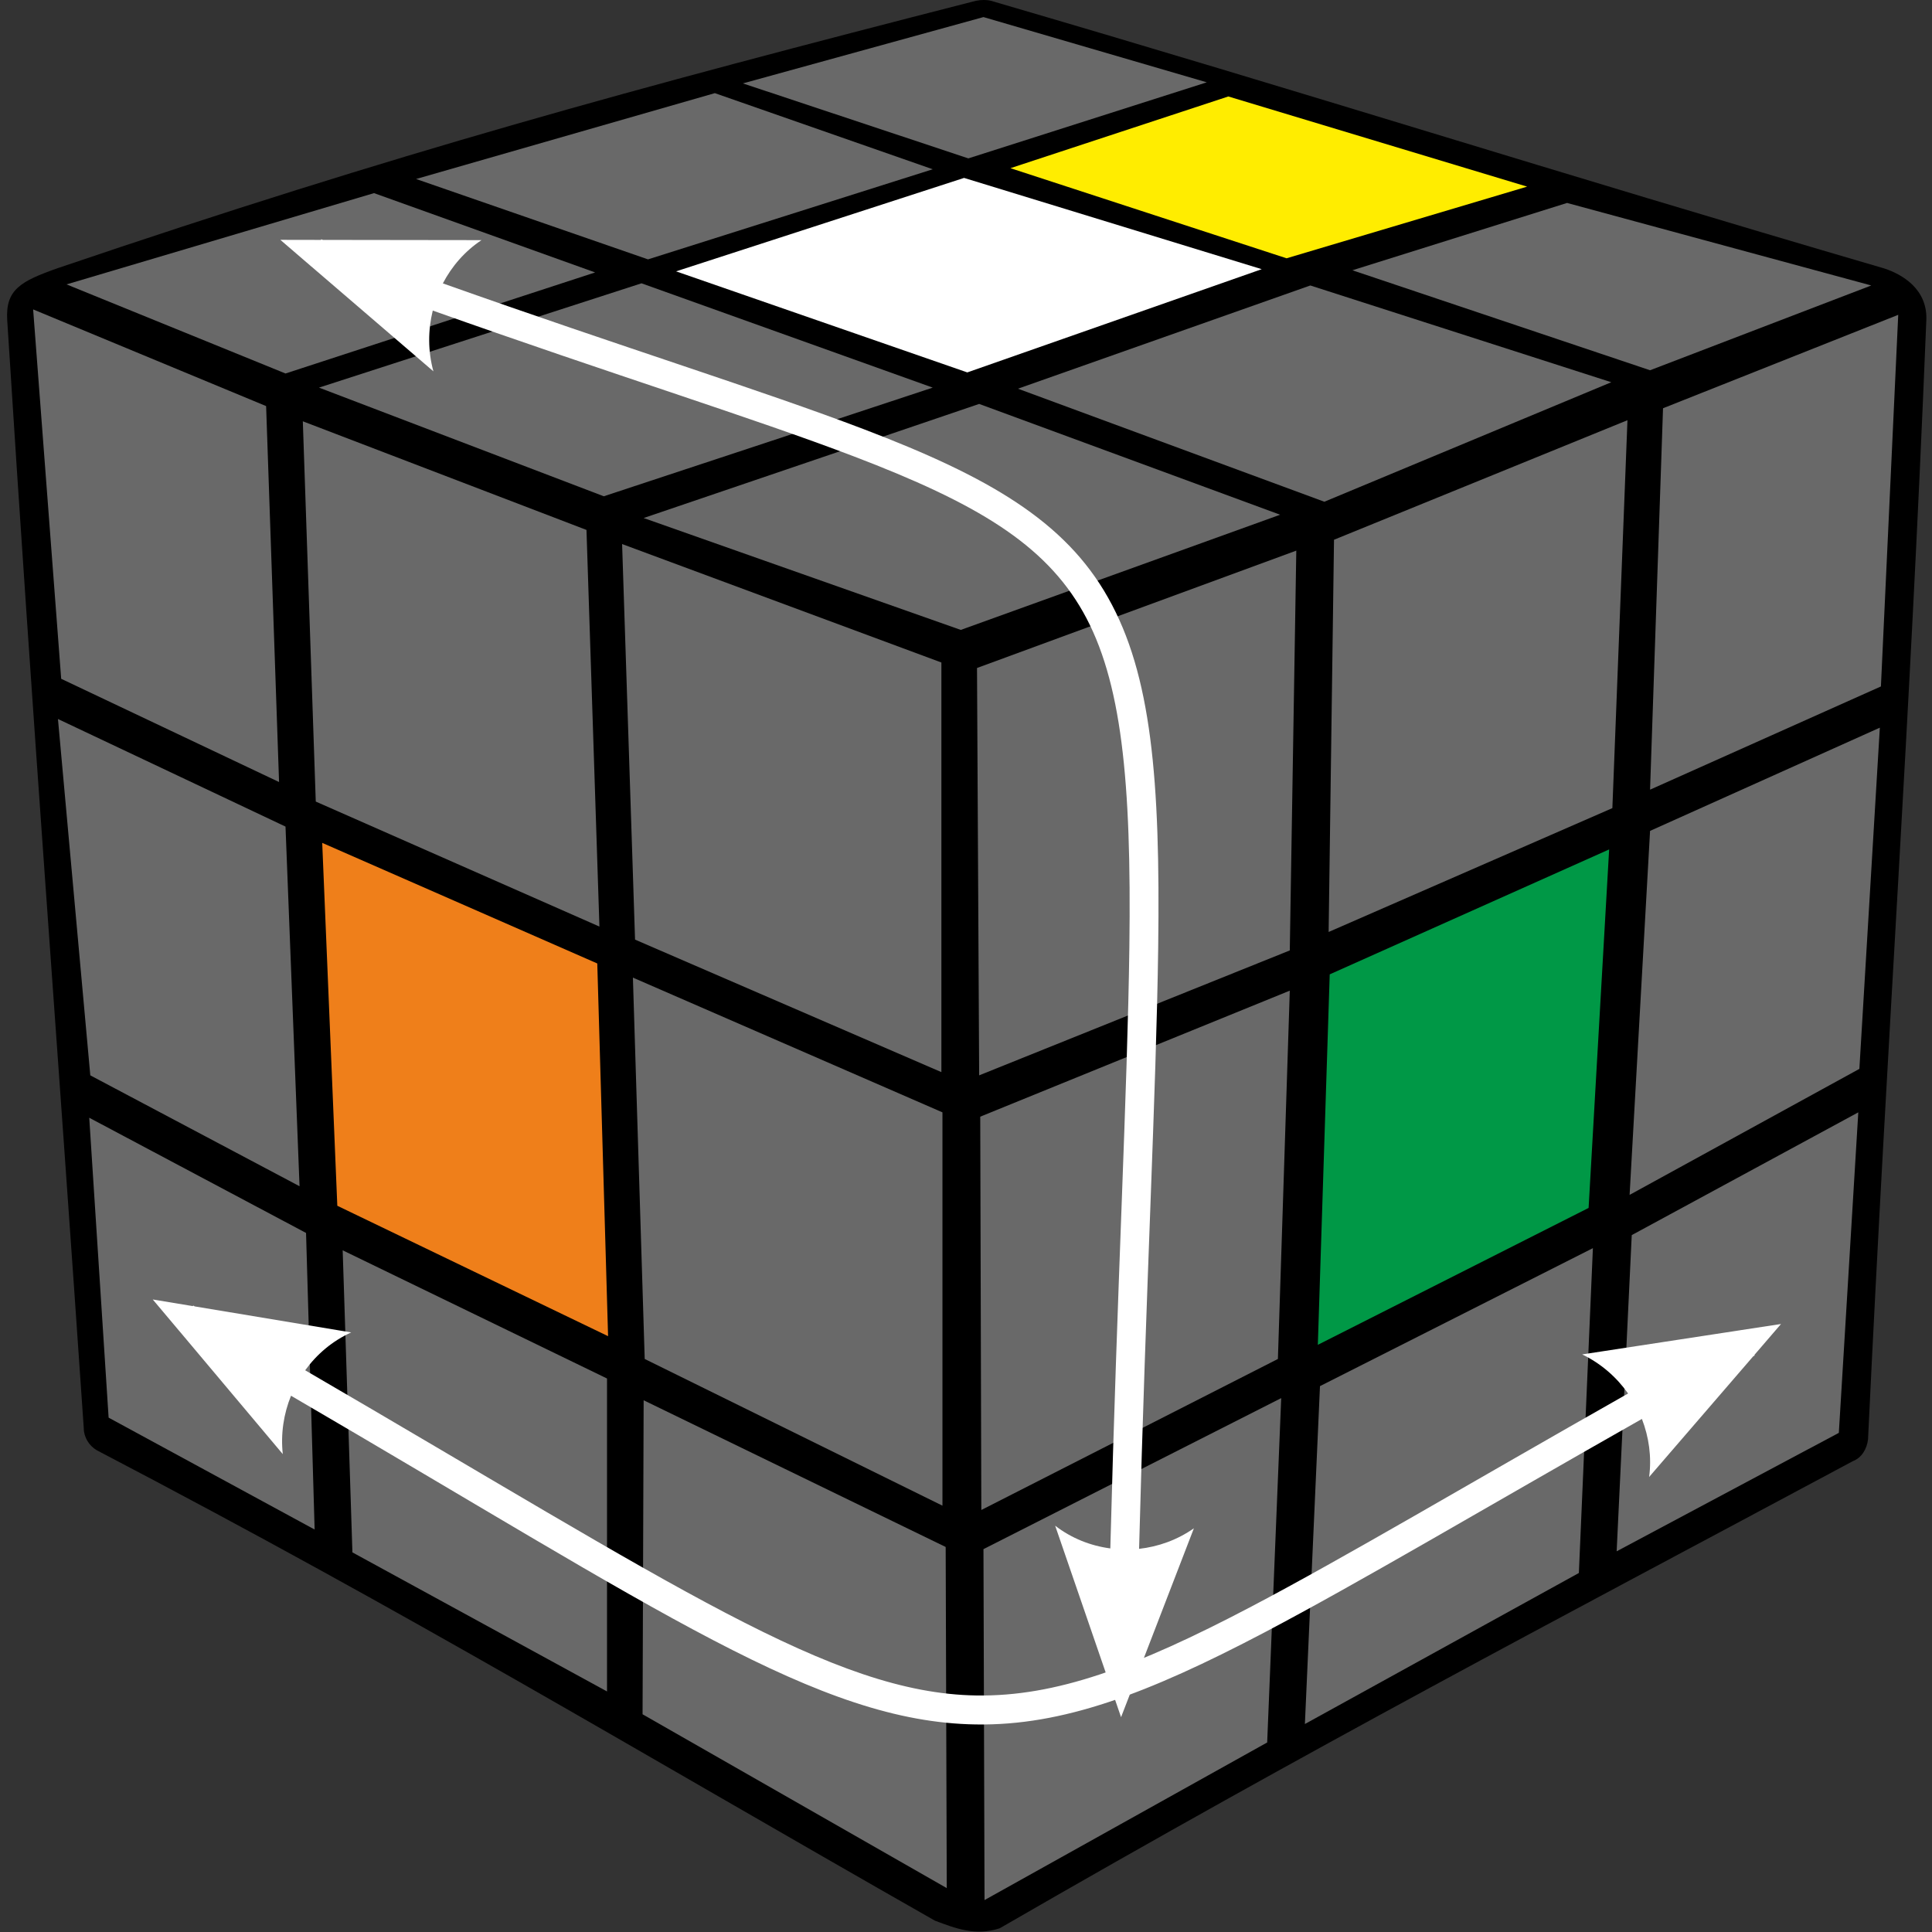 <?xml version="1.0" encoding="UTF-8"?>
<svg width="100px" height="100px" viewBox="0 0 100 100" version="1.1" xmlns="http://www.w3.org/2000/svg" xmlns:xlink="http://www.w3.org/1999/xlink">
    <rect x="0" y="0" width="100" height="100" fill="#333333" stroke="none"/>
    <title>blind_5</title>
    <g id="Blind" stroke="none" stroke-width="1" fill="none" fill-rule="evenodd">
        <g id="blind_5" fill-rule="nonzero">
            <path d="M99.704,16.634 C99.807,14.948 98.422,14.194 97.556,13.903 C79.826,8.716 68.167,4.97 51.293,0.041 C51.07,-0.015 50.793,-0.015 50.511,0.041 C32.578,4.638 20.622,7.896 2.996,13.877 C1.063,14.56 0.274,14.989 0.374,16.578 C1.722,37.914 2.941,53.474 4.337,73.94 C4.337,74.388 4.619,74.84 5.007,75.063 C21.641,83.761 32.344,90.28 48.393,99.414 C49.474,99.817 50.478,100.216 51.741,99.81 C68.337,90.224 79.83,84.239 95.907,75.627 C96.352,75.459 96.63,75.007 96.689,74.5 C97.741,52.403 98.815,38.526 99.704,16.634 Z" id="Path" fill="#000000"></path>
            <polygon id="Path" fill="#696969" points="33.315 26.813 50.681 20.907 66.259 26.642 49.73 32.604"></polygon>
            <polygon id="Path" fill="#696969" points="52.689 20.119 67.822 14.776 83.4 19.784 68.548 25.97"></polygon>
            <polygon id="Path" fill="#696969" points="70 13.989 81.111 10.504 96.856 14.776 85.407 19.164"></polygon>
            <polygon id="Path" fill="#FFED00" points="52.3 8.705 63.578 4.993 79.044 9.66 66.593 13.369"></polygon>
            <polygon id="Path" fill="#FFFFFF" points="34.993 14.045 49.9 9.209 65.307 13.933 50.067 19.276"></polygon>
            <polygon id="Path" fill="#696969" points="16.511 20.063 33.204 14.664 48.278 20.063 31.252 25.687"></polygon>
            <polygon id="Path" fill="#696969" points="3.444 14.72 19.359 9.996 30.804 14.101 14.778 19.332"></polygon>
            <polygon id="Path" fill="#696969" points="21.537 9.265 37 4.821 48.278 8.761 33.541 13.425"></polygon>
            <polygon id="Path" fill="#696969" points="38.452 4.317 50.904 0.884 62.463 4.261 50.122 8.198"></polygon>
            <polygon id="Path" fill="#696969" points="32.2 28.16 48.726 34.291 48.726 55.493 32.87 48.634"></polygon>
            <polygon id="Path" fill="#696969" points="15.674 21.806 30.356 27.429 31.026 47.959 16.344 41.489"></polygon>
            <polygon id="Path" fill="#696969" points="1.715 16.015 13.774 21.019 14.444 40.478 3.167 35.134"></polygon>
            <polygon id="Path" fill="#696969" points="32.759 50.601 48.781 57.575 48.781 77.933 33.37 70.34"></polygon>
            <polygon id="Path" fill="#EF7F1A" points="16.678 43.627 30.915 49.869 31.474 69.16 17.459 62.41"></polygon>
            <polygon id="Path" fill="#696969" points="3 37.216 14.778 42.784 15.504 61.399 4.674 55.66"></polygon>
            <polygon id="Path" fill="#696969" points="33.315 72.478 48.948 80.071 49.004 97.728 33.259 88.731"></polygon>
            <polygon id="Path" fill="#696969" points="17.737 64.716 31.419 71.351 31.419 87.549 18.241 80.351"></polygon>
            <polygon id="Path" fill="#696969" points="4.619 57.854 15.841 63.817 16.285 79.168 5.622 73.377"></polygon>
            <polygon id="Path" fill="#696969" points="50.57 34.575 67.096 28.5 66.759 49.194 50.681 55.66"></polygon>
            <polygon id="Path" fill="#696969" points="69.048 27.937 84.237 21.75 83.456 41.828 68.77 48.239"></polygon>
            <polygon id="Path" fill="#696969" points="86.078 21.131 98.252 16.295 97.356 35.53 85.407 40.873"></polygon>
            <polygon id="Path" fill="#696969" points="50.737 57.799 66.759 51.276 66.144 70.34 50.793 78.157"></polygon>
            <polygon id="Path" fill="#009846" points="68.826 50.433 83.289 43.966 82.226 62.522 68.211 69.608"></polygon>
            <polygon id="Path" fill="#696969" points="85.407 43.007 97.3 37.664 96.241 55.325 84.348 61.847"></polygon>
            <polygon id="Path" fill="#696969" points="50.904 80.183 66.315 72.366 65.589 90.19 50.959 98.347"></polygon>
            <polygon id="Path" fill="#696969" points="68.322 71.746 82.448 64.604 81.722 81.418 67.541 89.235"></polygon>
            <polygon id="Path" fill="#696969" points="84.459 63.929 96.185 57.575 95.178 74.164 83.678 80.295"></polygon>
            <path d="M16.626,12.384 L16.615,12.418 L14.511,12.414 L16.111,13.791 L16.111,13.795 C16.115,13.799 16.119,13.799 16.122,13.799 L22.433,19.22 C22.144,18.164 22.152,17.086 22.4,16.075 C31.852,19.433 38.967,21.627 44.196,23.623 C50.53,26.041 54.063,28.146 56.059,31.675 C58.052,35.205 58.57,40.384 58.456,49.019 C58.359,56.433 57.822,66.59 57.47,80.146 C56.452,80.011 55.467,79.627 54.615,78.97 L57.304,86.784 C57.304,86.817 57.304,86.843 57.304,86.877 L57.337,86.877 L58.026,88.881 L58.789,86.907 L58.793,86.907 C58.793,86.903 58.793,86.899 58.793,86.892 L61.796,79.104 C60.933,79.709 59.956,80.056 58.959,80.168 C59.311,66.646 59.848,56.507 59.948,49.037 C60.063,40.34 59.596,34.903 57.352,30.933 C55.111,26.959 51.156,24.675 44.722,22.22 C39.419,20.198 32.33,18.007 22.922,14.668 C23.385,13.784 24.056,13.004 24.922,12.429 L16.715,12.418 C16.685,12.407 16.656,12.396 16.626,12.384 Z" id="Path" fill="#FFFFFF"></path>
            <path d="M7.907,67.261 L9.267,68.877 L9.267,68.881 C9.267,68.884 9.27,68.884 9.274,68.884 L14.637,75.265 C14.522,74.209 14.685,73.175 15.063,72.243 C34.237,83.422 42.352,89.134 50.511,89.257 C54.985,89.328 59.367,87.69 65.452,84.493 C70.415,81.881 76.667,78.16 84.985,73.444 C85.348,74.381 85.496,75.407 85.359,76.448 L90.744,70.205 C90.774,70.187 90.796,70.175 90.822,70.16 L90.807,70.131 L92.185,68.53 L90.107,68.847 L90.104,68.843 C90.1,68.847 90.096,68.847 90.089,68.851 L81.893,70.104 C82.87,70.575 83.674,71.284 84.27,72.127 C75.93,76.854 69.667,80.582 64.763,83.16 C58.756,86.317 54.633,87.821 50.533,87.757 C43.059,87.642 35.007,82.101 15.796,70.925 C16.4,70.093 17.204,69.407 18.178,68.966 L10.078,67.619 C10.052,67.604 10.03,67.593 10,67.575 L9.981,67.604 L7.907,67.261 Z" id="Path" fill="#FFFFFF"></path>
        </g>
    </g>
</svg>